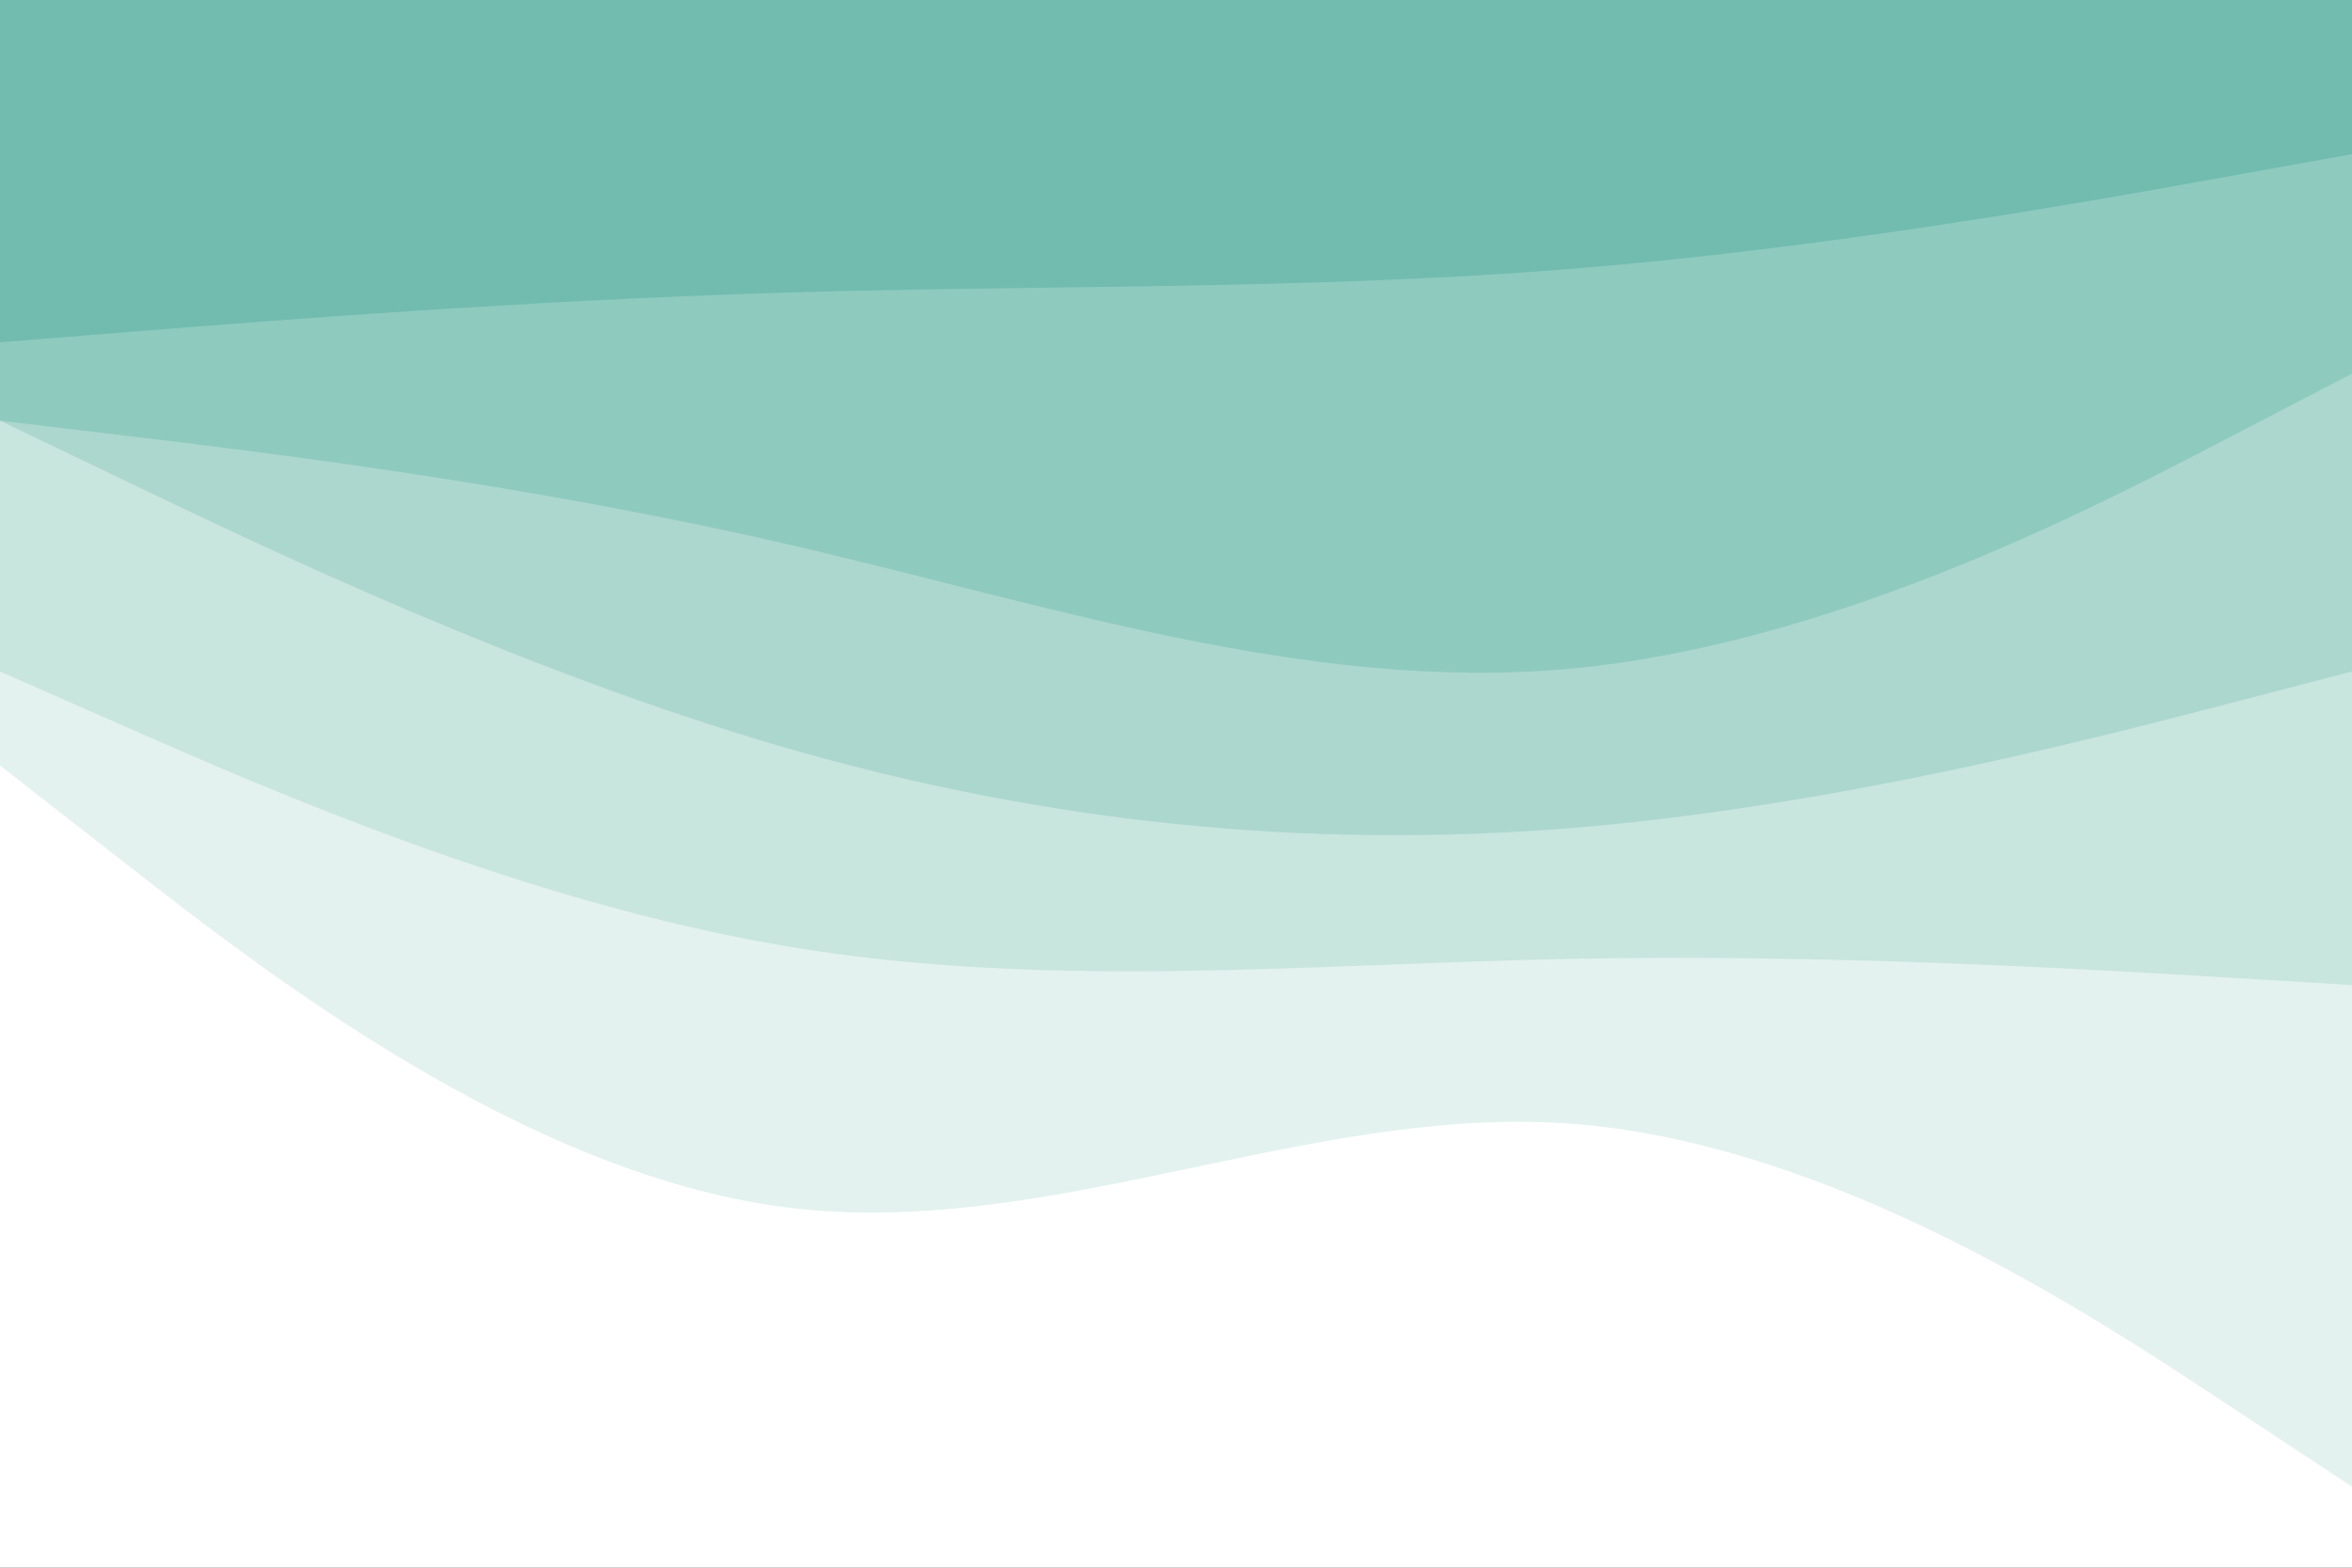<svg id="visual" viewBox="0 0 900 600" width="900" height="600" xmlns="http://www.w3.org/2000/svg" xmlns:xlink="http://www.w3.org/1999/xlink" version="1.1"><rect x="0" y="0" width="900" height="600" fill="#333333" stroke="none"/><path d="M0 133L50 129C100 125 200 117 300 114C400 111 500 113 600 105C700 97 800 79 850 70L900 61L900 0L850 0C800 0 700 0 600 0C500 0 400 0 300 0C200 0 100 0 50 0L0 0Z" fill="#71bcaf"></path><path d="M0 163L50 169C100 175 200 187 300 210C400 233 500 267 600 258C700 249 800 197 850 171L900 145L900 59L850 68C800 77 700 95 600 103C500 111 400 109 300 112C200 115 100 123 50 127L0 131Z" fill="#8fcabe"></path><path d="M0 163L50 187C100 211 200 259 300 288C400 317 500 327 600 319C700 311 800 285 850 272L900 259L900 143L850 169C800 195 700 247 600 256C500 265 400 231 300 208C200 185 100 173 50 167L0 161Z" fill="#acd7ce"></path><path d="M0 259L50 281C100 303 200 347 300 364C400 381 500 371 600 369C700 367 800 373 850 376L900 379L900 257L850 270C800 283 700 309 600 317C500 325 400 315 300 286C200 257 100 209 50 185L0 161Z" fill="#c8e5de"></path><path d="M0 295L50 334C100 373 200 451 300 464C400 477 500 425 600 432C700 439 800 505 850 538L900 571L900 377L850 374C800 371 700 365 600 367C500 369 400 379 300 362C200 345 100 301 50 279L0 257Z" fill="#e3f2ee"></path><path d="M0 601L50 601C100 601 200 601 300 601C400 601 500 601 600 601C700 601 800 601 850 601L900 601L900 569L850 536C800 503 700 437 600 430C500 423 400 475 300 462C200 449 100 371 50 332L0 293Z" fill="#ffffff"></path></svg>